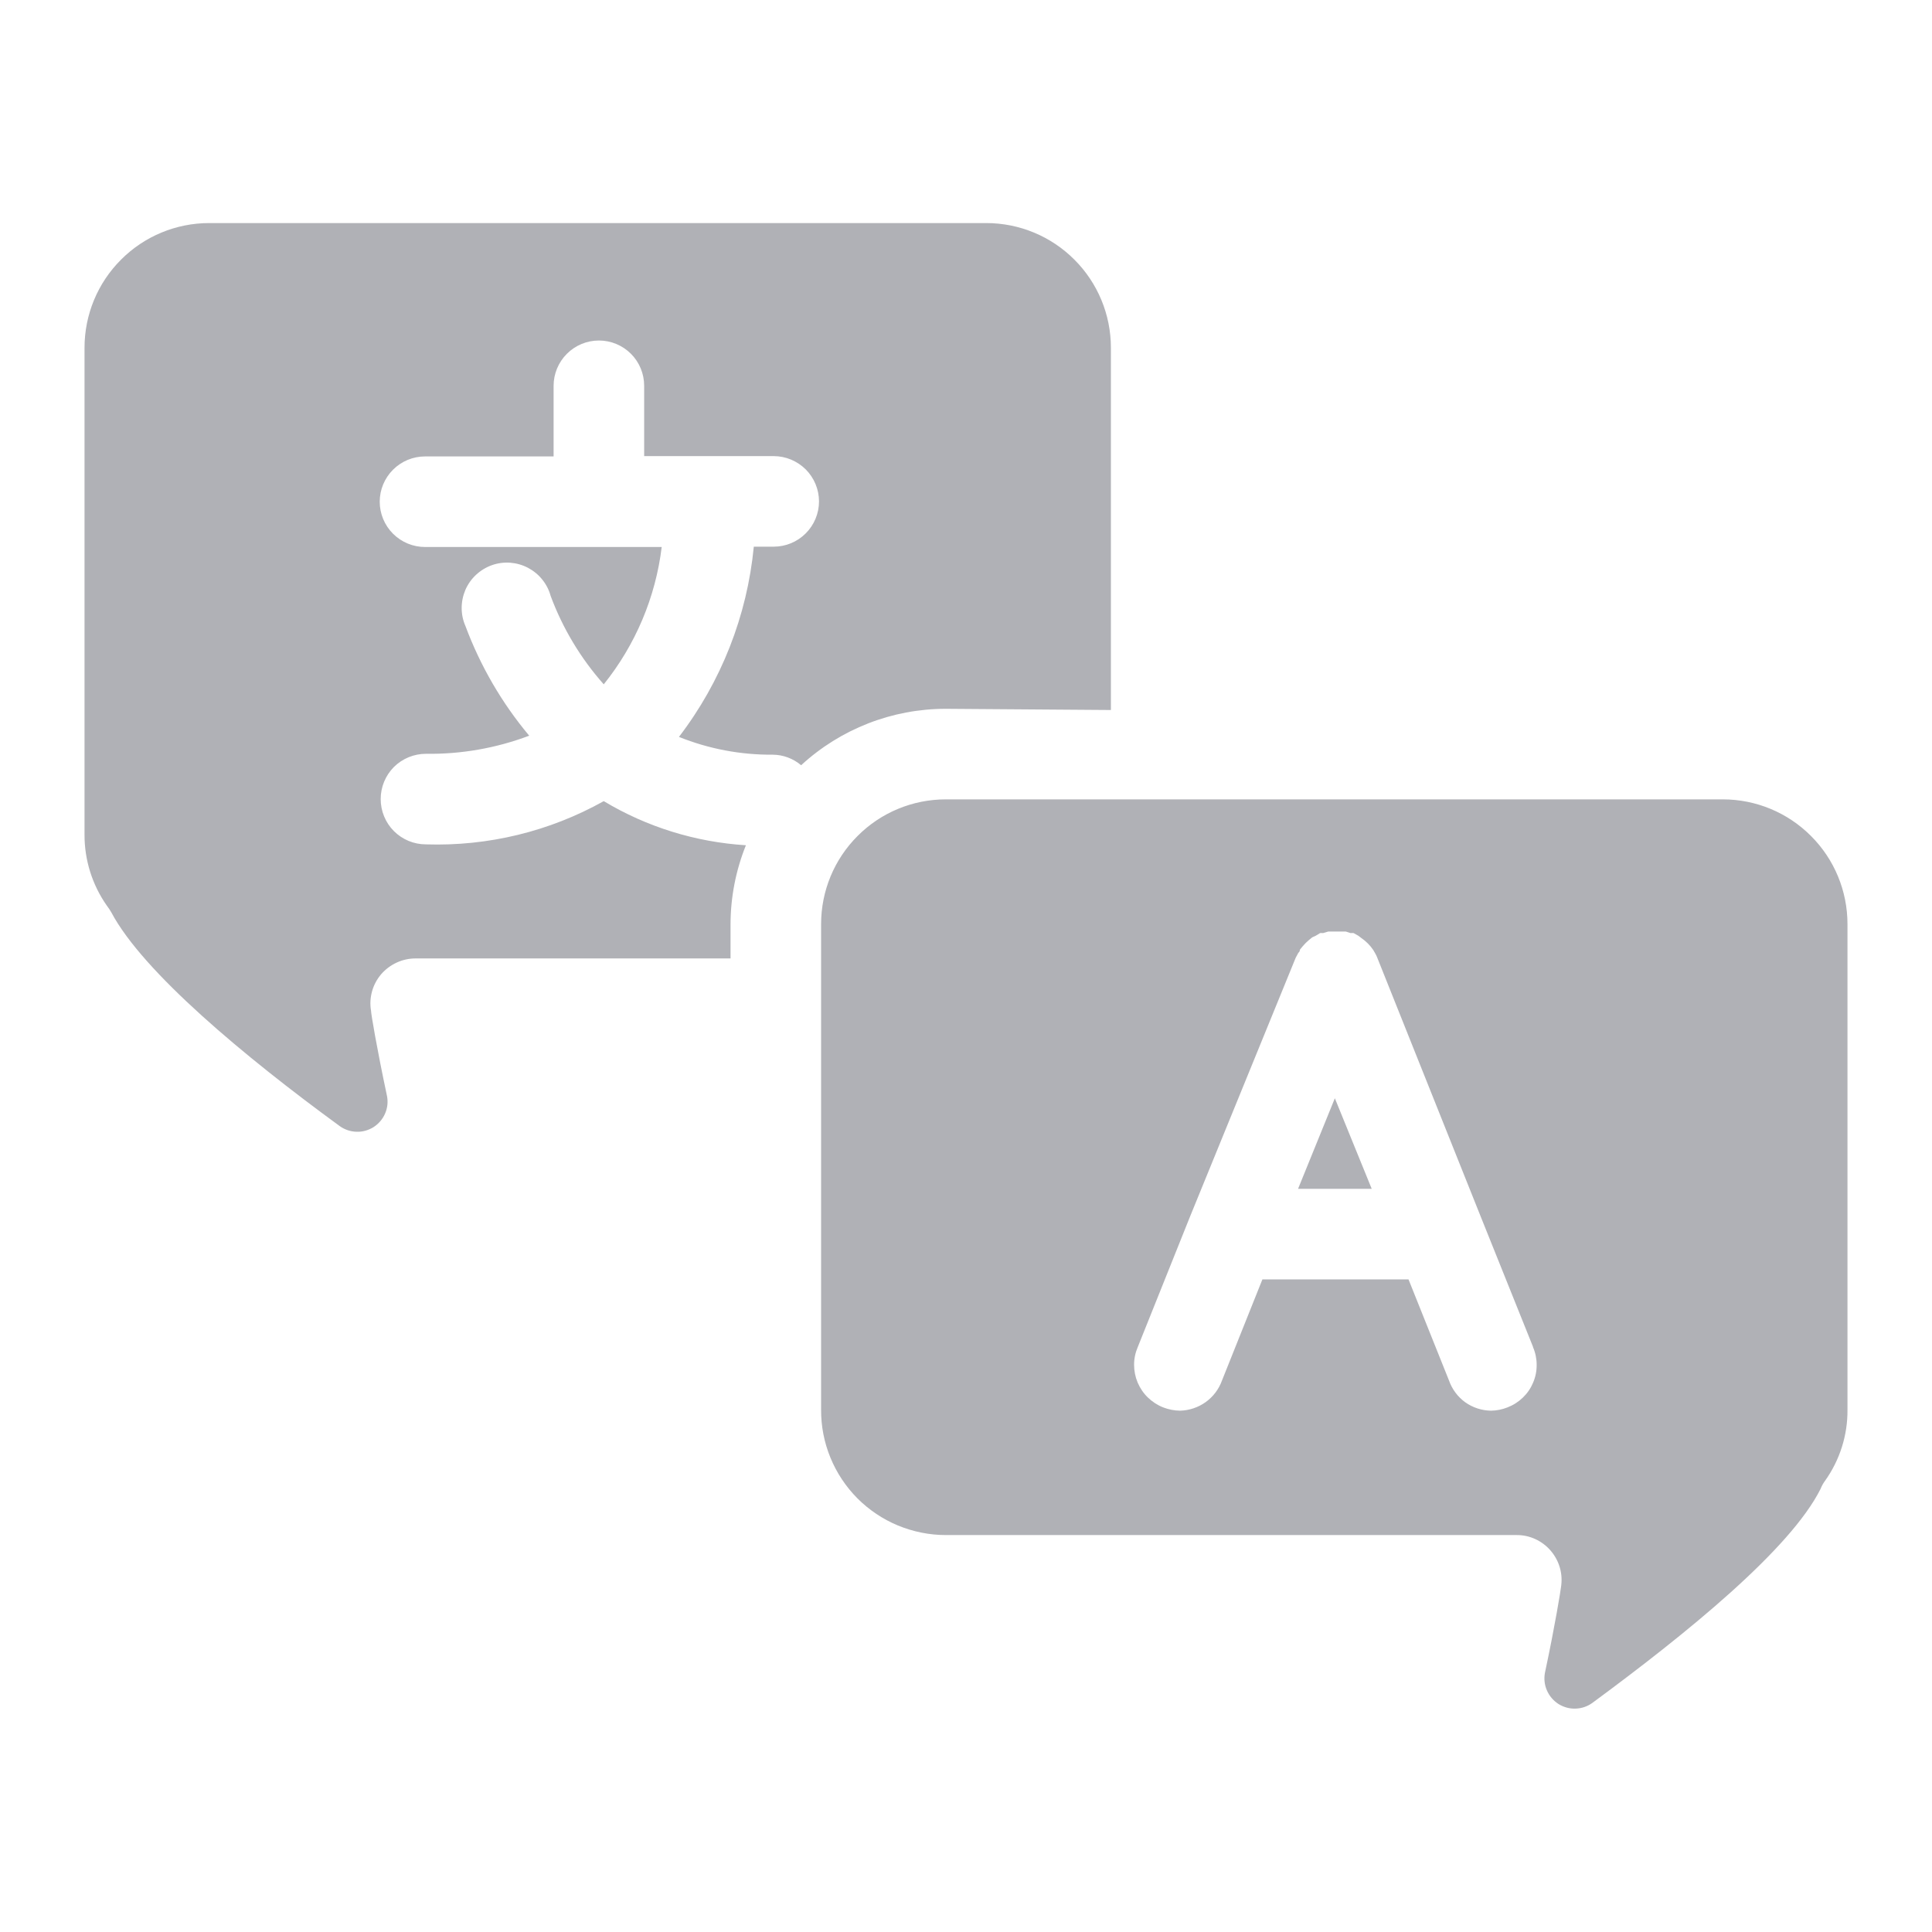 <svg width="24" height="24" viewBox="0 0 24 24" fill="none" xmlns="http://www.w3.org/2000/svg">
<path d="M11.749 8.805C11.083 8.805 10.442 9.055 9.952 9.506C9.854 9.423 9.729 9.376 9.6 9.375C9.2 9.378 8.804 9.303 8.434 9.154C8.959 8.469 9.281 7.65 9.364 6.791H9.611C9.76 6.791 9.903 6.732 10.009 6.626C10.114 6.521 10.174 6.378 10.174 6.229C10.174 6.08 10.114 5.936 10.009 5.831C9.903 5.726 9.76 5.666 9.611 5.666H8.002V4.792C8.002 4.643 7.943 4.5 7.838 4.395C7.732 4.289 7.589 4.23 7.44 4.23C7.291 4.23 7.148 4.289 7.042 4.395C6.937 4.5 6.877 4.643 6.877 4.792V5.67H5.28C5.131 5.67 4.988 5.729 4.882 5.835C4.777 5.94 4.717 6.083 4.717 6.232C4.717 6.382 4.777 6.525 4.882 6.63C4.988 6.736 5.131 6.795 5.28 6.795H8.22C8.144 7.42 7.894 8.011 7.5 8.501C7.214 8.179 6.99 7.806 6.84 7.402C6.82 7.328 6.784 7.258 6.735 7.198C6.687 7.138 6.626 7.089 6.558 7.053C6.489 7.017 6.414 6.996 6.337 6.99C6.26 6.985 6.182 6.995 6.11 7.021C6.037 7.047 5.97 7.088 5.913 7.141C5.857 7.193 5.812 7.257 5.781 7.328C5.751 7.399 5.735 7.476 5.735 7.553C5.735 7.63 5.751 7.707 5.782 7.777C5.967 8.273 6.234 8.733 6.574 9.139C6.164 9.294 5.729 9.37 5.291 9.364C5.142 9.364 4.999 9.423 4.893 9.528C4.788 9.634 4.729 9.777 4.729 9.926C4.729 10.075 4.788 10.219 4.893 10.324C4.999 10.43 5.142 10.489 5.291 10.489C6.063 10.514 6.826 10.329 7.5 9.952C8.036 10.274 8.642 10.461 9.266 10.5C9.14 10.813 9.075 11.148 9.075 11.486V11.906H5.164C5.083 11.906 5.002 11.923 4.929 11.957C4.855 11.991 4.789 12.04 4.736 12.101C4.683 12.163 4.644 12.235 4.622 12.314C4.6 12.392 4.595 12.475 4.609 12.555C4.609 12.592 4.68 13.016 4.807 13.613C4.822 13.686 4.814 13.763 4.784 13.832C4.754 13.902 4.704 13.96 4.641 14.001C4.577 14.041 4.503 14.062 4.428 14.059C4.353 14.057 4.28 14.032 4.219 13.988C3.037 13.125 1.777 12.075 1.384 11.336C1.367 11.306 1.348 11.277 1.327 11.25C1.146 10.992 1.049 10.684 1.05 10.369V4.32C1.05 3.909 1.213 3.515 1.504 3.225C1.794 2.934 2.188 2.771 2.599 2.771H12.251C12.662 2.771 13.056 2.934 13.346 3.225C13.637 3.515 13.8 3.909 13.8 4.32V8.82L11.749 8.805ZM22.95 11.479V17.512C22.953 17.828 22.855 18.137 22.672 18.394C22.649 18.425 22.63 18.459 22.616 18.495C22.241 19.245 20.962 20.284 19.781 21.154C19.72 21.198 19.648 21.223 19.572 21.225C19.497 21.228 19.423 21.207 19.359 21.167C19.296 21.126 19.246 21.068 19.216 20.998C19.186 20.929 19.178 20.853 19.192 20.779C19.32 20.179 19.387 19.755 19.391 19.718C19.404 19.637 19.4 19.555 19.378 19.477C19.356 19.399 19.317 19.326 19.264 19.264C19.212 19.203 19.146 19.153 19.072 19.119C18.998 19.085 18.918 19.068 18.836 19.069H11.749C11.545 19.069 11.343 19.028 11.154 18.95C10.966 18.872 10.795 18.757 10.651 18.613C10.507 18.468 10.393 18.296 10.316 18.108C10.238 17.919 10.199 17.716 10.2 17.512V11.479C10.2 11.068 10.363 10.674 10.654 10.384C10.944 10.093 11.338 9.93 11.749 9.93H21.401C21.812 9.93 22.206 10.093 22.496 10.384C22.787 10.674 22.95 11.068 22.95 11.479ZM19.043 16.729L18.394 15.113L17.111 11.902C17.103 11.88 17.093 11.859 17.081 11.839L17.059 11.801L17.025 11.756L16.991 11.719L16.954 11.685L16.905 11.648L16.875 11.625L16.815 11.591C16.802 11.59 16.79 11.59 16.777 11.591L16.718 11.572H16.5L16.436 11.591C16.424 11.59 16.411 11.59 16.399 11.591L16.343 11.625L16.301 11.644L16.256 11.681L16.219 11.715L16.185 11.752L16.148 11.797C16.148 11.797 16.148 11.824 16.129 11.835L16.095 11.899L14.783 15.113L14.134 16.733C14.104 16.802 14.088 16.877 14.088 16.953C14.088 17.029 14.103 17.104 14.132 17.174C14.162 17.244 14.205 17.308 14.259 17.36C14.314 17.413 14.378 17.455 14.449 17.483C14.516 17.509 14.587 17.523 14.659 17.524C14.773 17.521 14.885 17.484 14.978 17.417C15.071 17.35 15.141 17.257 15.18 17.149L15.682 15.893H17.497L18 17.149C18.038 17.257 18.108 17.352 18.201 17.419C18.295 17.486 18.406 17.522 18.521 17.524C18.592 17.523 18.662 17.509 18.727 17.483C18.799 17.455 18.863 17.414 18.918 17.361C18.973 17.308 19.016 17.245 19.045 17.175C19.075 17.105 19.09 17.029 19.089 16.953C19.089 16.877 19.073 16.802 19.043 16.733V16.729ZM16.125 14.768H17.04L16.582 13.643L16.125 14.768Z" fill="#B0B1B6"/>
</svg>
